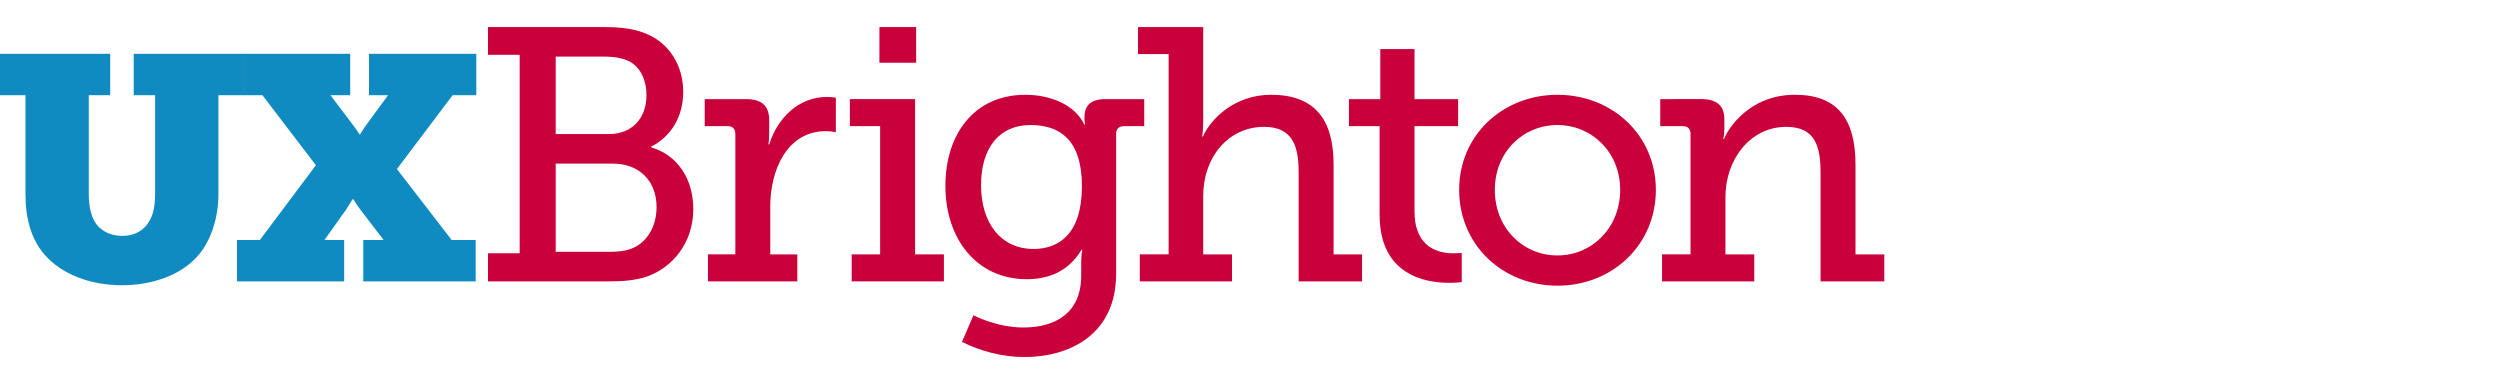 <?xml version="1.0" encoding="utf-8"?>
<!-- Generator: Adobe Illustrator 16.1.0, SVG Export Plug-In . SVG Version: 6.00 Build 0)  -->
<!DOCTYPE svg PUBLIC "-//W3C//DTD SVG 1.1//EN" "http://www.w3.org/Graphics/SVG/1.1/DTD/svg11.dtd">
<svg version="1.1" id="Layer_1" xmlns="http://www.w3.org/2000/svg" xmlns:xlink="http://www.w3.org/1999/xlink" x="0px" y="0px"
	 width="740px" height="112px" viewBox="-369.555 539.14 740 112" enable-background="new -369.555 539.14 740 112"
	 xml:space="preserve">
<path fill="#C9003A" d="M-225.114,622.428h35.612c4.157,0,7.679-0.211,11.305-1.384c7.782-2.667,13.859-10.13,13.859-20.05
	c0-8.525-4.372-15.883-12.473-18.231v-0.211c5.863-2.985,9.487-8.852,9.487-16.207c0-8.105-4.371-14.289-10.34-16.954
	c-3.733-1.707-7.785-2.239-13.223-2.239h-34.227v8.212h9.382v58.75h-9.382V622.428z M-205.067,578.82v-22.926h14.181
	c3.2,0,5.651,0.426,7.784,1.495c3.199,1.812,4.906,5.544,4.906,9.914c0,6.825-4.265,11.516-11.089,11.516L-205.067,578.82
	L-205.067,578.82z M-205.067,613.686v-26.122h16.846c7.891,0,13.008,5.116,13.008,12.896c0,5.653-2.771,10.348-7.143,12.16
	c-2.027,0.854-4.587,1.063-6.717,1.063h-15.994V613.686L-205.067,613.686z"/>
<path fill="#C9003A" d="M-159.997,622.428h26.443v-7.995h-7.997V600.14c0-10.551,4.905-22.174,16.422-22.174
	c1.705,0,2.983,0.319,2.983,0.319v-10.234c0,0-1.279-0.215-2.666-0.215c-8.316,0-14.607,6.186-17.061,14.074h-0.212
	c0,0,0.212-1.599,0.212-3.731v-3.412c0-4.372-2.238-6.291-6.929-6.291h-12.155v7.997h6.718c1.492,0,2.345,0.746,2.345,2.346v35.612
	h-8.104v7.998L-159.997,622.428L-159.997,622.428z"/>
<path fill="#C9003A" d="M-109.246,557.711h10.874v-10.557h-10.874V557.711z M-117.458,622.428h27.297v-7.995h-8.531v-45.956h-19.299
	v7.998h8.956v37.96h-8.424V622.428L-117.458,622.428z"/>
<path fill="#C9003A" d="M-81.4,632.45l-3.414,7.895c5.331,2.664,11.943,4.478,18.447,4.478c13.649,0,27.188-6.825,27.188-24.63
	v-41.585c0-1.387,0.959-2.133,2.349-2.133h5.97v-7.998h-11.515c-4.479,0-6.184,2.026-6.184,5.438c0,1.388,0.212,2.135,0.212,2.135
	h-0.212c-2.984-6.186-10.447-8.852-17.486-8.852c-15.033,0-23.671,11.515-23.671,26.976c0,15.566,9.17,27.614,24.097,27.614
	c7.891,0,13.009-3.41,16.208-8.741h0.212c0,0-0.319,1.704-0.319,3.411v4.265c0,11.092-7.677,15.355-17.061,15.355
	C-74.685,636.076-81.4,632.45-81.4,632.45z M-63.595,612.834c-9.705,0-15.568-7.68-15.568-18.872
	c0-10.983,5.333-17.809,14.607-17.809c8.425,0,15.249,4.052,15.249,18.127C-49.308,608.351-56.131,612.834-63.595,612.834z"/>
<path fill="#C9003A" d="M-32.17,622.428h27.291v-7.995h-8.526v-17.276c0-11.514,7.461-20.47,18.018-20.47
	c8.634,0,10.234,5.971,10.234,13.543v32.201h18.767v-7.995h-8.421v-26.554c0-13.754-5.866-20.686-18.552-20.686
	c-10.769,0-17.804,7.144-20.151,12.368h-0.211c0,0,0.317-1.92,0.317-4.479v-27.934h-19.298v7.996h9.062v59.285h-8.528
	L-32.17,622.428L-32.17,622.428z"/>
<path fill="#C9003A" d="M38.807,602.702c0,18.021,13.753,20.153,20.579,20.153c2.239,0,3.731-0.212,3.731-0.212v-8.633
	c0,0-0.961,0.104-2.454,0.104c-4.052,0-11.518-1.388-11.518-12.374v-25.266h12.901v-7.998H49.145v-14.819h-10.13v14.821h-9.278
	v7.998h9.065v26.226L38.807,602.702L38.807,602.702z"/>
<path fill="#C9003A" d="M62.357,595.345c0,16.422,13.004,28.362,29.107,28.362c16.104,0,29.113-11.943,29.113-28.362
	c0-16.312-13.008-28.148-29.113-28.148C75.361,567.197,62.357,579.033,62.357,595.345z M72.912,595.345
	c0-11.193,8.318-19.192,18.552-19.192c10.128,0,18.553,7.998,18.553,19.192c0,11.302-8.424,19.405-18.553,19.405
	C81.233,614.749,72.912,606.647,72.912,595.345z"/>
<path fill="#C9003A" d="M122.411,622.428h27.3v-7.995h-8.533v-17.061c0-10.769,7.143-20.686,18.023-20.686
	c8.633,0,10.13,5.971,10.13,13.543v32.201h18.871v-7.995h-8.53v-26.554c0-13.754-5.546-20.686-17.913-20.686
	c-13.65,0-19.942,10.234-21.006,13.114h-0.213c0,0,0.319-1.386,0.319-3.092v-2.771c0-3.946-2.135-5.972-6.824-5.972H121.88v7.998
	h6.611c1.494,0,2.35,0.746,2.35,2.345v35.613h-8.426v7.995H122.411z"/>
<path fill="#108BC1" d="M-362.012,596.714c0,7.064,1.694,13.286,5.654,17.81c4.898,5.654,13.288,9.047,22.9,9.047
	c8.858,0,17.813-2.922,22.994-9.328c3.486-4.334,5.561-10.841,5.561-17.528V567.31h7.54v-12.253h-32.614v12.253h6.331v29.404
	c0,3.104-0.475,5.558-1.503,7.538c-1.741,3.205-4.589,4.711-8.23,4.711c-3.878,0-6.963-1.791-8.465-4.809
	c-0.873-1.79-1.425-4.429-1.425-7.441V567.31h6.33v-12.253h-32.615v12.253h7.541v29.403H-362.012z"/>
<path fill="#108BC1" d="M-299.41,622.441h31.726v-12.253h-5.842l6.314-8.859c1.228-1.791,1.886-3.204,2.073-3.204h0.189
	c0,0,0.848,1.508,2.167,3.204l6.786,8.859h-6.032v12.253h33.28v-12.253h-7.104l-16.211-21.012l16.492-21.864h7.008v-12.255h-31.771
	v12.253h5.655l-6.222,8.482c-1.32,1.79-2.072,3.205-2.072,3.108h-0.188c0,0-0.85-1.414-2.167-3.108l-6.408-8.482h5.842v-12.253
	h-31.643v12.253h5.653l15.832,20.733l-16.587,22.145h-6.773L-299.41,622.441L-299.41,622.441z"/>
</svg>

